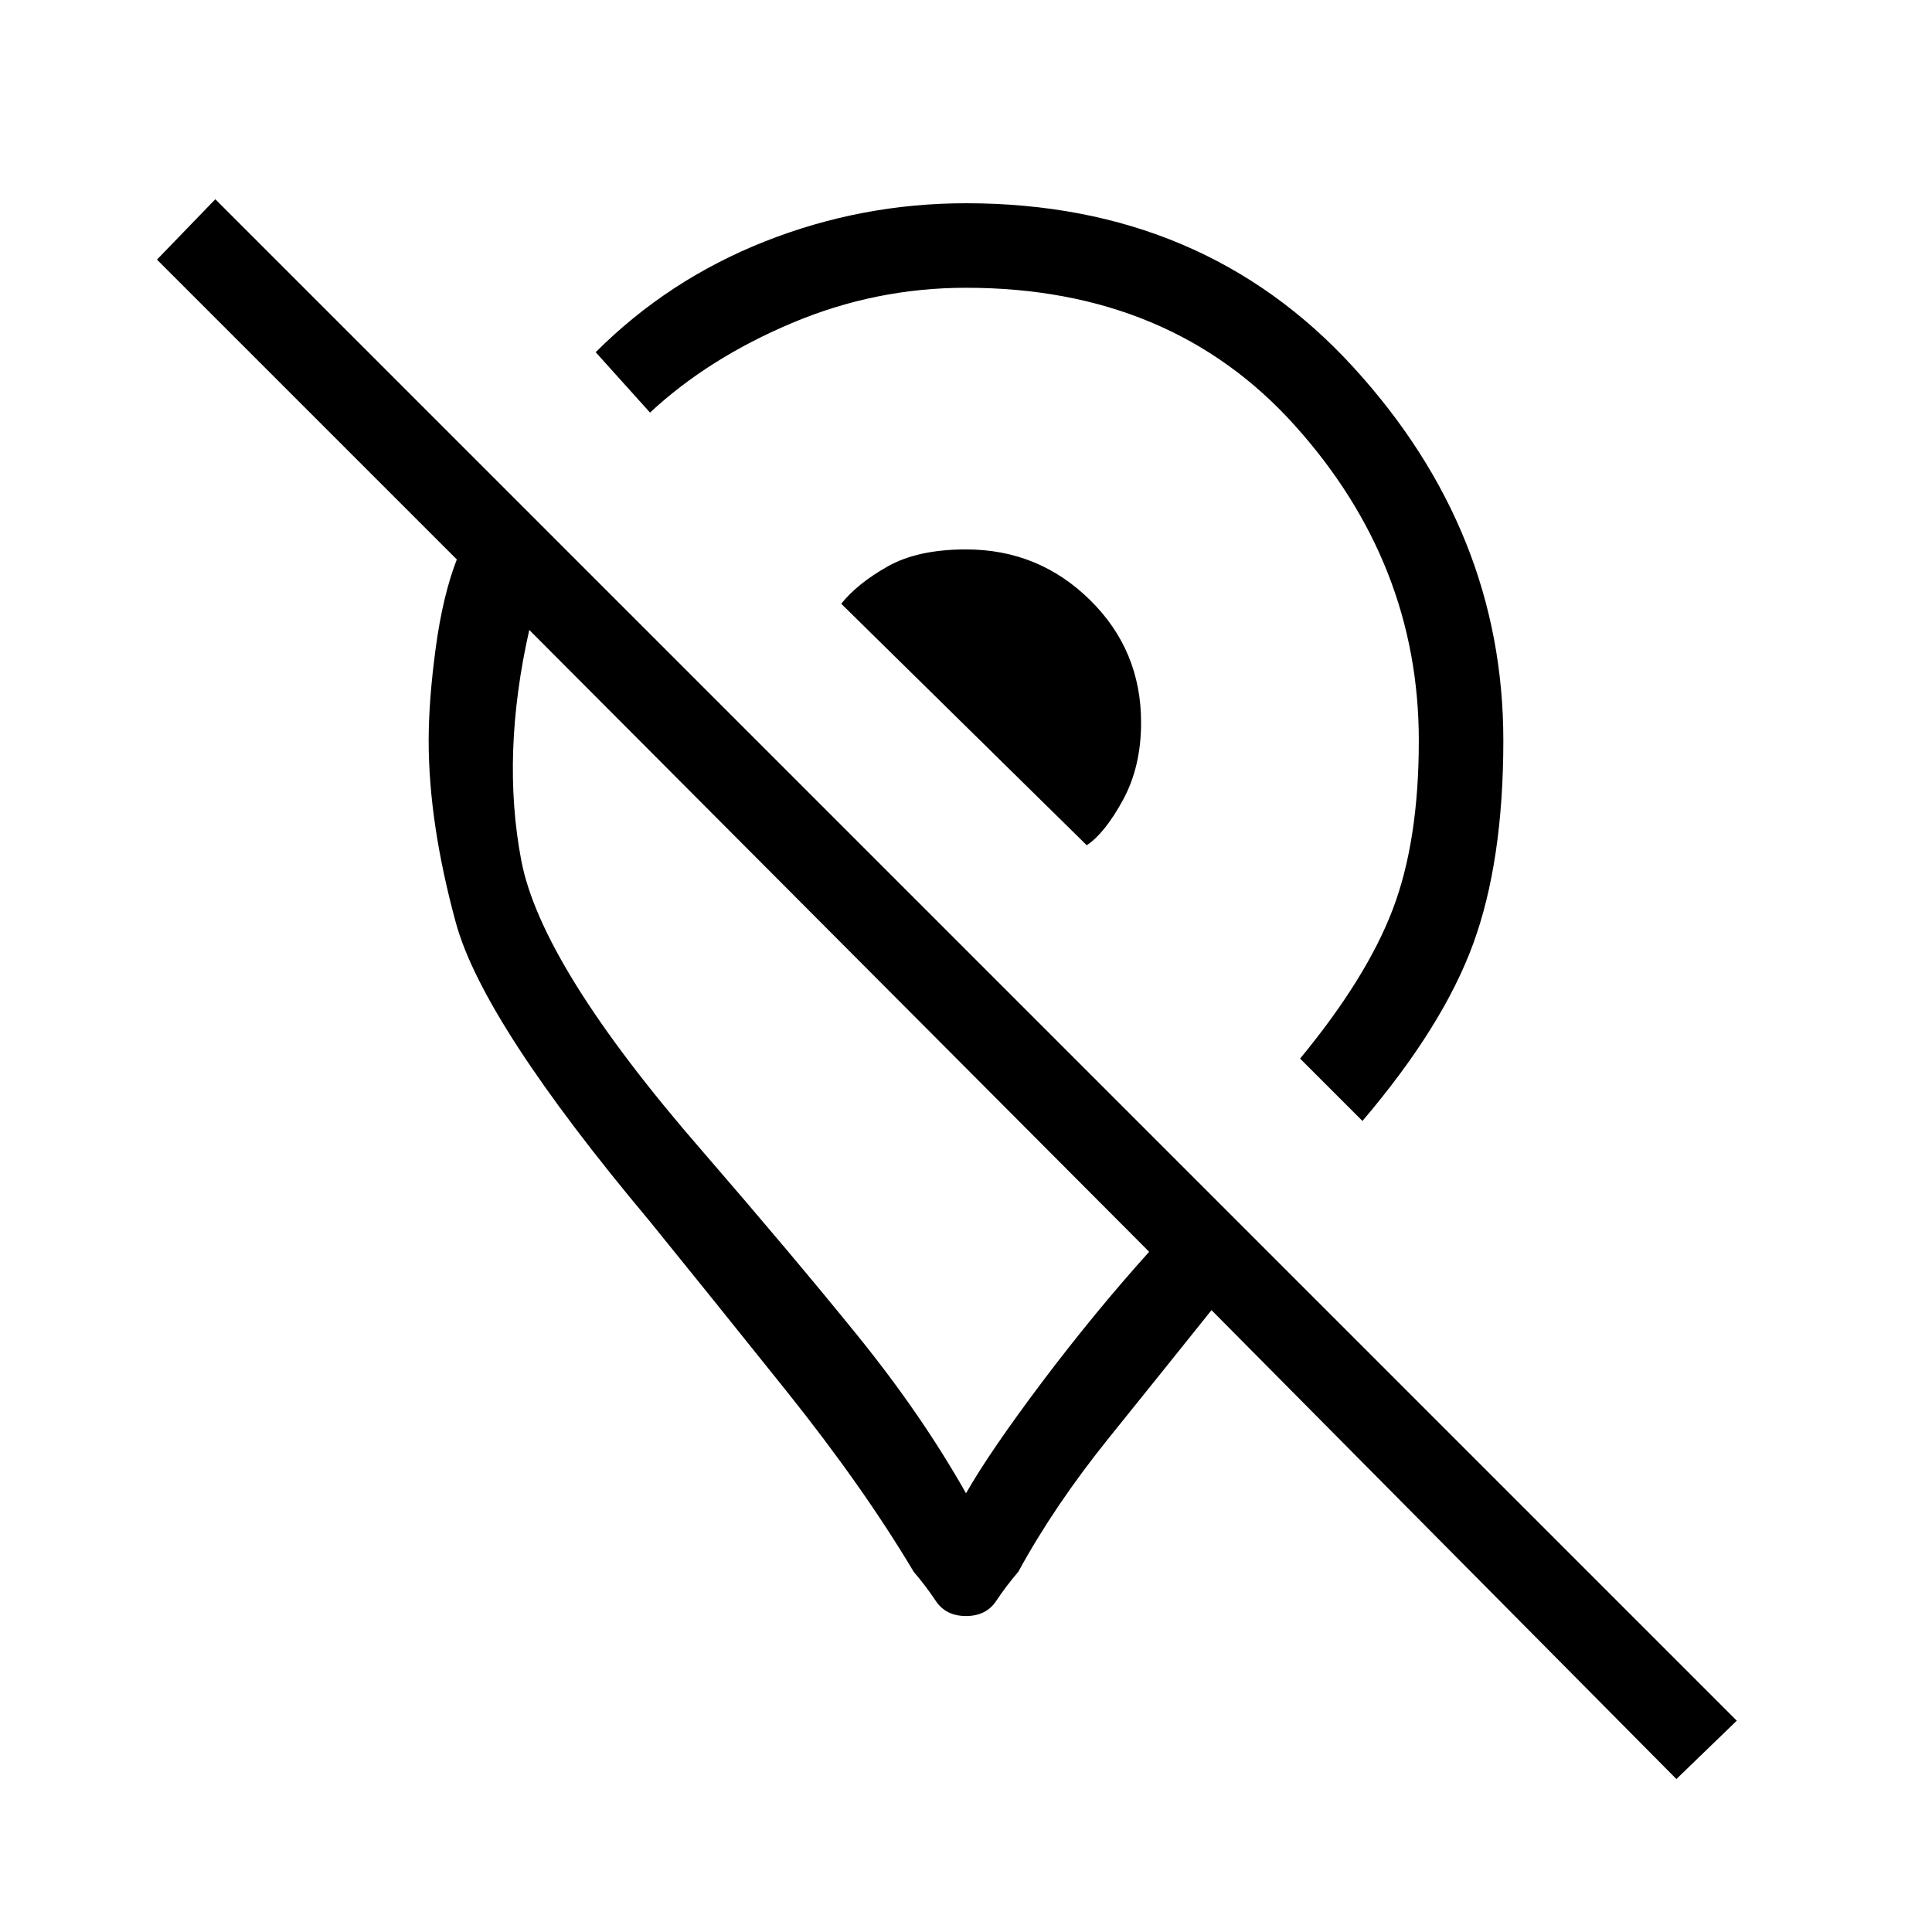 <svg xmlns="http://www.w3.org/2000/svg" height="40" width="40"><path d="M28.208 23.208 26.917 21.917Q28.292 20.25 28.833 18.833Q29.375 17.417 29.375 15.333Q29.375 11.667 26.812 8.813Q24.25 5.958 20 5.958Q18.125 5.958 16.396 6.688Q14.667 7.417 13.458 8.542L12.333 7.292Q13.833 5.792 15.833 5Q17.833 4.208 20 4.208Q24.917 4.208 28.021 7.604Q31.125 11 31.125 15.333Q31.125 17.833 30.5 19.542Q29.875 21.25 28.208 23.208ZM22.5 17.5Q22.875 17.25 23.25 16.562Q23.625 15.875 23.625 14.958Q23.625 13.458 22.562 12.417Q21.5 11.375 20 11.375Q19 11.375 18.375 11.729Q17.75 12.083 17.417 12.5ZM34.708 36.833 25.083 27.125Q24.083 28.375 22.958 29.771Q21.833 31.167 21.083 32.542Q20.833 32.833 20.625 33.146Q20.417 33.458 20 33.458Q19.583 33.458 19.375 33.146Q19.167 32.833 18.917 32.542Q17.875 30.792 16.292 28.812Q14.708 26.833 13.458 25.292Q10 21.167 9.438 19.104Q8.875 17.042 8.875 15.333Q8.875 14.5 9.021 13.417Q9.167 12.333 9.458 11.583L3.25 5.375L4.458 4.125L35.958 35.625ZM20 30.917Q20.5 30.042 21.583 28.604Q22.667 27.167 23.792 25.917L10.958 13.042Q10.375 15.625 10.792 17.812Q11.208 20 14.542 23.833Q16.417 26 17.75 27.646Q19.083 29.292 20 30.917ZM18 20.083Q18 20.083 18 20.083Q18 20.083 18 20.083Q18 20.083 18 20.083Q18 20.083 18 20.083Q18 20.083 18 20.083Q18 20.083 18 20.083ZM20.042 15.042Q20.042 15.042 20.042 15.042Q20.042 15.042 20.042 15.042Q20.042 15.042 20.042 15.042Q20.042 15.042 20.042 15.042Q20.042 15.042 20.042 15.042Q20.042 15.042 20.042 15.042Z"/></svg>